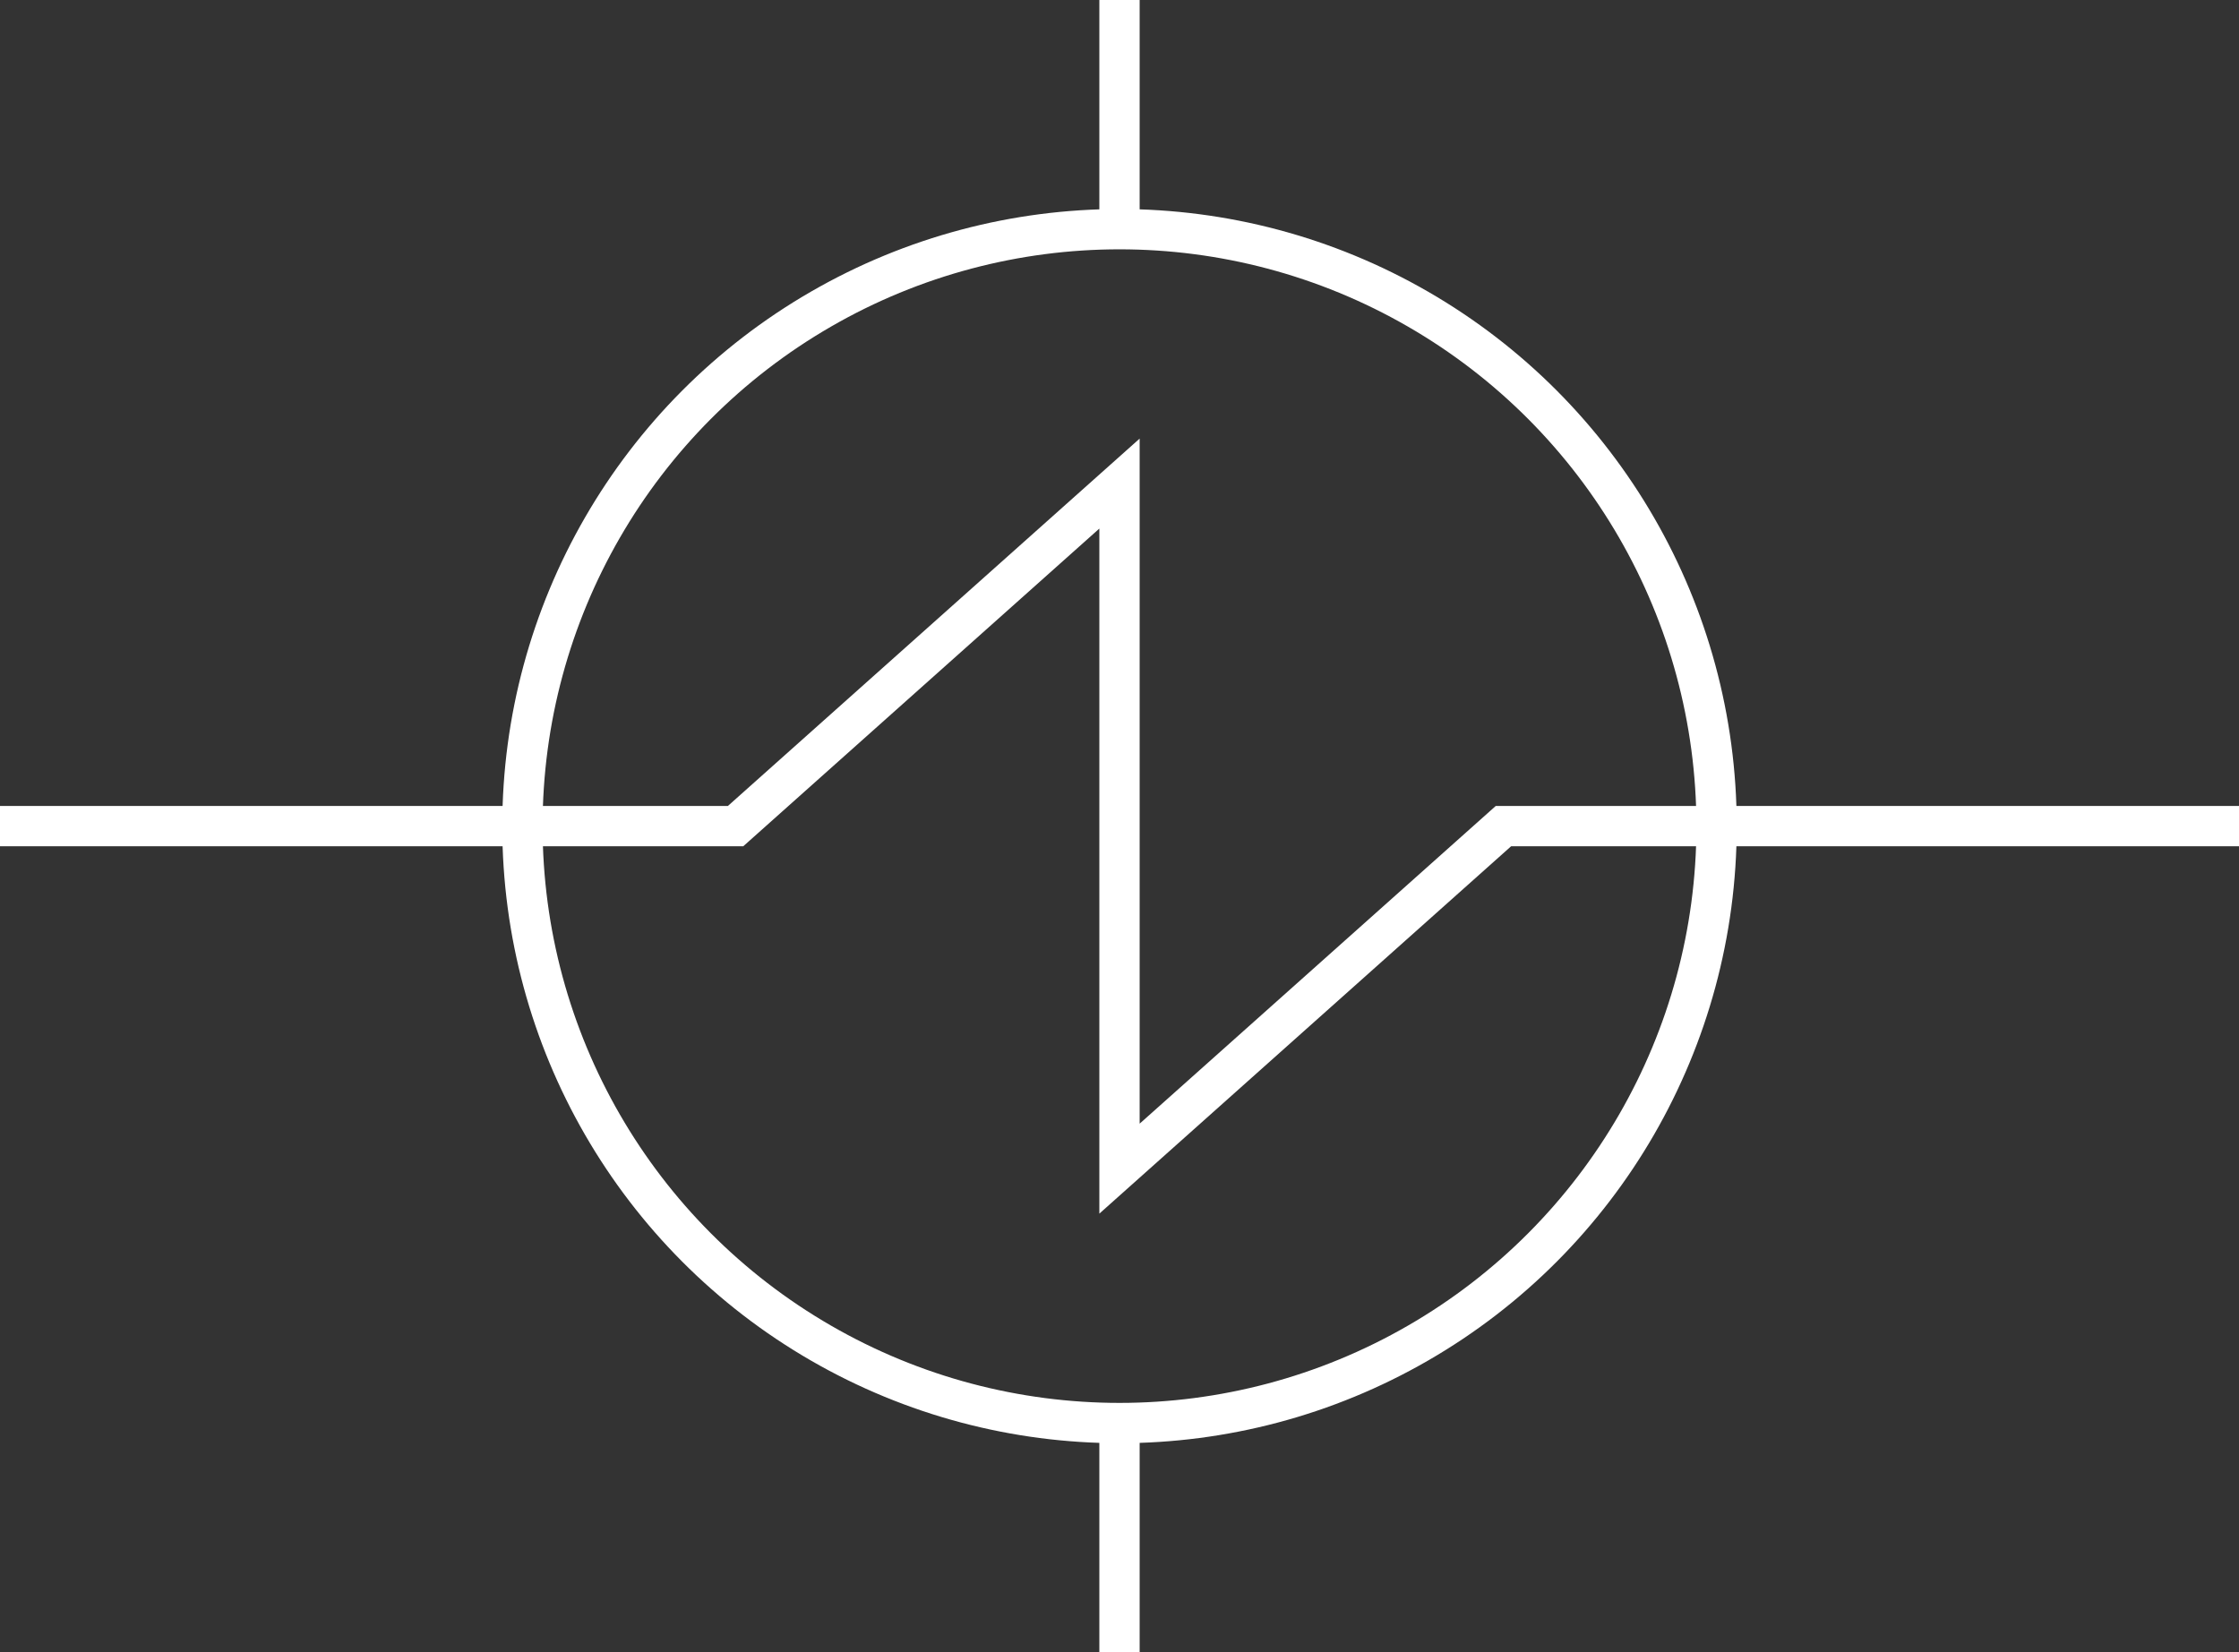<?xml version="1.0" encoding="utf-8"?>
<!-- Generator: Adobe Illustrator 21.0.0, SVG Export Plug-In . SVG Version: 6.00 Build 0)  -->
<svg version="1.1" xmlns="http://www.w3.org/2000/svg" xmlns:xlink="http://www.w3.org/1999/xlink" x="0px" y="0px"
	 viewBox="0 0 55.548 41" style="enable-background:new 0 0 55.548 41;" xml:space="preserve">
<rect x="0" y="0" width="55.548" height="41" fill="#333333" stroke="none"/>
<style type="text/css">
	.st0{fill:none;stroke:#ffffff;stroke-miterlimit:10;}
</style>
<g id="Layer_1">
	<g>
		<line class="st0" x1="12.961" y1="20.5" x2="0" y2="20.5"/>
		<line class="st0" x1="55.548" y1="20.5" x2="42.587" y2="20.5"/>
		<circle class="st0" cx="27.774" cy="20.5" r="14.813"/>
		<line class="st0" x1="27.774" y1="35.313" x2="27.774" y2="41"/>
		<line class="st0" x1="27.774" y1="0" x2="27.774" y2="5.687"/>
		<polyline class="st0" points="12.961,20.5 18.249,20.5 27.774,12 27.774,29 37.299,20.5 42.587,20.5 		"/>
	</g>
</g>
<g id="Layer_2">
</g>
<g id="Layer_3">
</g>
</svg>

